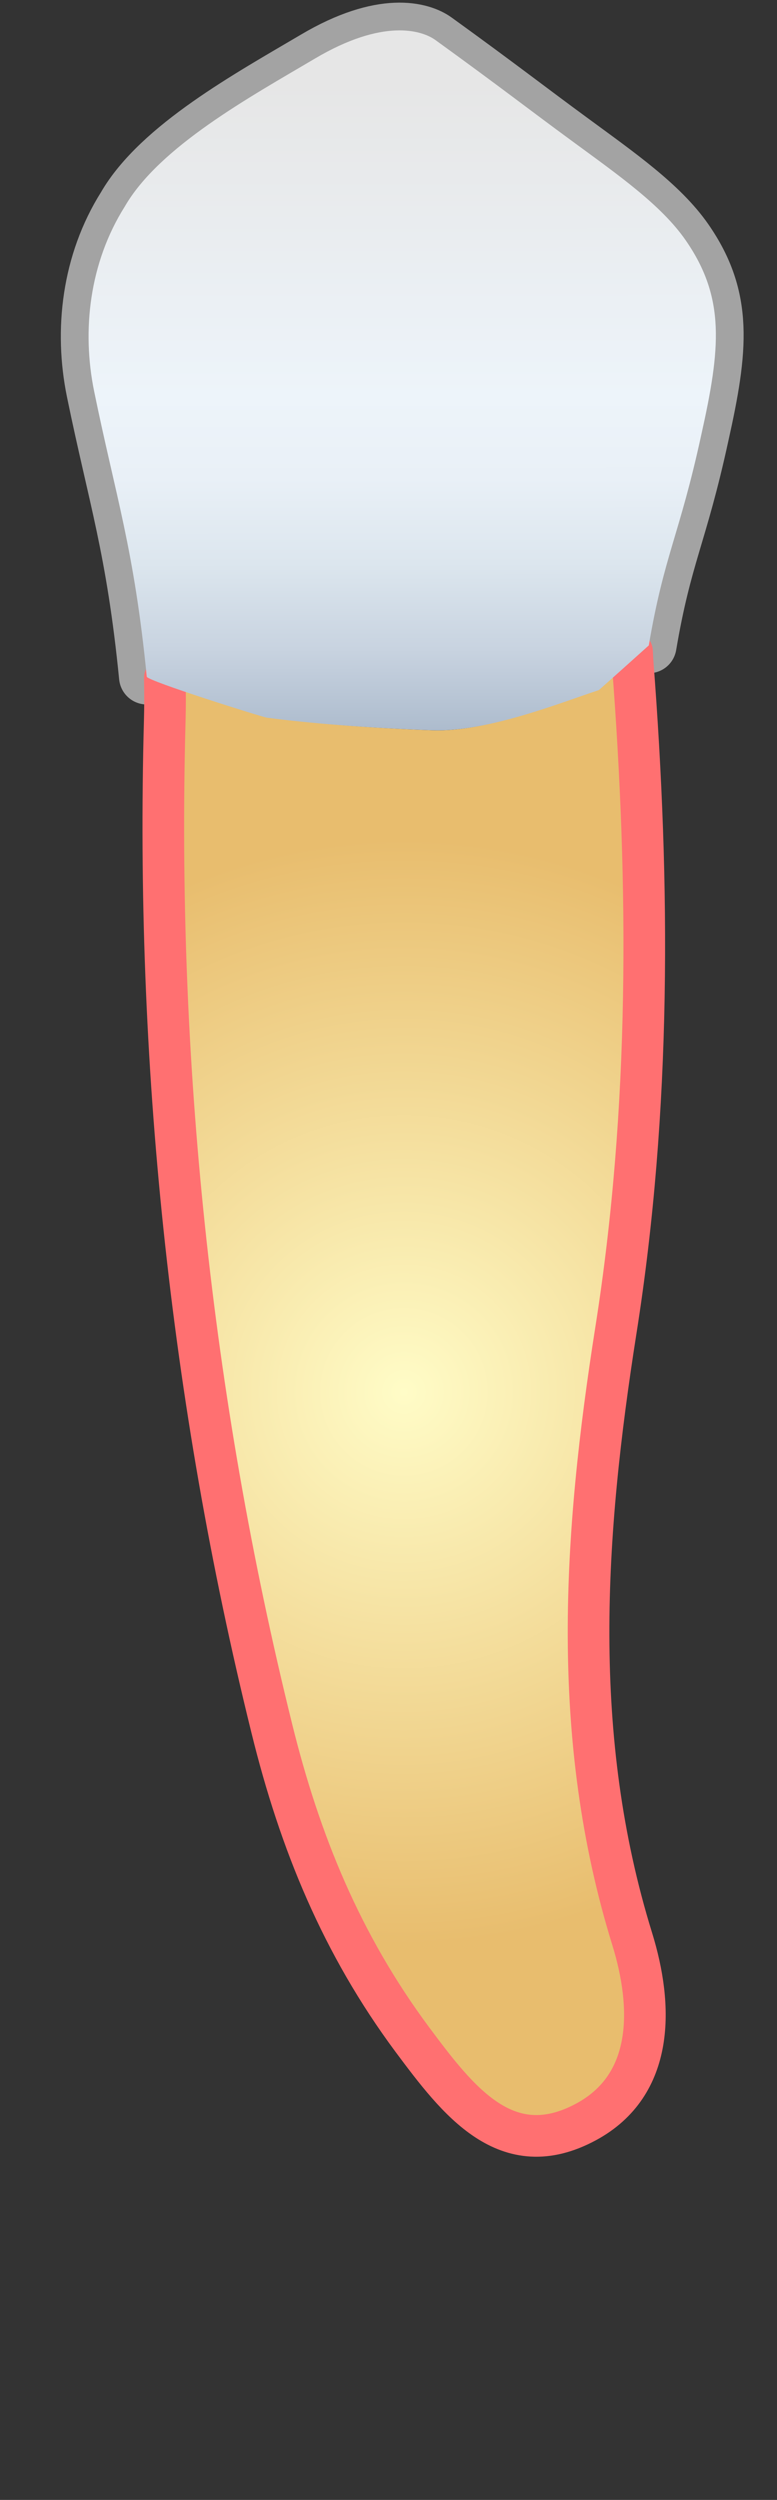 <?xml version="1.0" encoding="utf-8"?>
<!-- Generator: Adobe Illustrator 16.0.0, SVG Export Plug-In . SVG Version: 6.00 Build 0)  -->
<!DOCTYPE svg PUBLIC "-//W3C//DTD SVG 1.1//EN" "http://www.w3.org/Graphics/SVG/1.1/DTD/svg11.dtd">
<svg version="1.1" id="Layer_1" xmlns="http://www.w3.org/2000/svg" xmlns:xlink="http://www.w3.org/1999/xlink" x="0px" y="0px"
	 width="28px" height="90px" viewBox="0 0 28 90" enable-background="new 0 0 28 90" xml:space="preserve">
<rect x="0" y="0" width="28" height="90" fill="#333333" stroke="none"/>
<linearGradient id="SVGID_1_" gradientUnits="userSpaceOnUse" x1="-276.188" y1="-1852.259" x2="-276.201" y2="-1876.353" gradientTransform="matrix(-1 -5.791085e-004 5.592713e-004 -0.966 -260.657 -1787.792)">
	<stop  offset="0.054" style="stop-color:#E6E6E6"/>
	<stop  offset="0.5" style="stop-color:#EDF4FA"/>
	<stop  offset="0.617" style="stop-color:#E9F0F7"/>
	<stop  offset="0.739" style="stop-color:#DCE6EE"/>
	<stop  offset="0.862" style="stop-color:#C8D3E0"/>
	<stop  offset="0.986" style="stop-color:#ABBACC"/>
	<stop  offset="1" style="stop-color:#A7B7C9"/>
</linearGradient>
<path fill="url(#SVGID_1_)" stroke="#A3A3A3" stroke-width="2" stroke-linecap="round" stroke-linejoin="round" stroke-miterlimit="10" d="
	M23.38,23.237c0.554-3.266,1.099-3.938,1.89-7.576c0.696-3.114,0.881-4.931-0.563-7.013c-0.879-1.266-2.424-2.344-4.076-3.557
	c-1.673-1.225-2.518-1.898-4.938-3.647c-0.498-0.36-1.894-0.785-4.346,0.667C9.012,3.489,5.738,5.281,4.494,7.44
	c-1.273,2.021-1.55,4.458-1.101,6.649c0.779,3.8,1.438,5.651,1.896,10.273"/>
<radialGradient id="SVGID_2_" cx="-558.767" cy="1552.07" r="19.909" gradientTransform="matrix(-1 0 0 1 -544.211 -1501.961)" gradientUnits="userSpaceOnUse">
	<stop  offset="0" style="stop-color:#FFFCC7"/>
	<stop  offset="1" style="stop-color:#E8BD6E"/>
</radialGradient>
<path fill="url(#SVGID_2_)" d="M5.932,25.956c-0.33,12.189,0.92,24.385,3.852,36.245c1.023,4.15,2.532,7.804,5.06,11.213
	c1.659,2.23,3.407,4.52,6.27,2.977c2.476-1.334,2.412-4.158,1.662-6.586c-2.252-7.271-1.746-14.561-0.586-21.916
	c1.258-7.976,1.222-16.014,0.604-24.037c-0.017-0.179-0.011-0.352-0.015-0.527c-0.545,0.669-1.194,1.466-1.196,1.467
	c-1.365,0.464-4.021,1.573-6,1.5c-2.375-0.087-4.463-0.265-5.96-0.47c-0.128-0.018-2.528-0.794-3.7-1.239
	C5.93,25.039,5.943,25.492,5.932,25.956z"/>
<path fill="none" stroke="#ff7071" stroke-width="1.5" stroke-linecap="round" stroke-linejoin="round" stroke-miterlimit="10" d="
	M22.777,23.455c0.005,0.131,0.012,0.263,0.021,0.397c0.619,8.023,0.656,16.061-0.603,24.037c-1.158,7.355-1.666,14.646,0.587,21.916
	c0.751,2.428,0.812,5.252-1.662,6.586c-2.863,1.543-4.608-0.746-6.271-2.977c-2.528-3.409-4.039-7.063-5.06-11.213
	c-2.932-11.86-4.182-24.056-3.852-36.245c0.014-0.52,0.014-1.035,0.002-1.545"/>
<linearGradient id="SVGID_3_" gradientUnits="userSpaceOnUse" x1="-276.188" y1="-1852.259" x2="-276.202" y2="-1878.354" gradientTransform="matrix(-1 -5.791085e-004 5.592713e-004 -0.966 -260.657 -1787.792)">
	<stop  offset="0.054" style="stop-color:#E6E6E6"/>
	<stop  offset="0.5" style="stop-color:#EDF4FA"/>
	<stop  offset="0.617" style="stop-color:#E9F0F7"/>
	<stop  offset="0.739" style="stop-color:#DCE6EE"/>
	<stop  offset="0.862" style="stop-color:#C8D3E0"/>
	<stop  offset="0.986" style="stop-color:#ABBACC"/>
	<stop  offset="1" style="stop-color:#A7B7C9"/>
</linearGradient>
<path fill="url(#SVGID_3_)" d="M3.393,14.089c0.779,3.8,1.438,5.651,1.896,10.273c0.015,0.151,4.163,1.454,4.332,1.476
	c1.497,0.197,3.585,0.369,5.96,0.453c1.981,0.071,4.635-0.999,6-1.447c0.006-0.001,1.799-1.605,1.799-1.608
	c0.554-3.266,1.099-3.938,1.89-7.576c0.696-3.114,0.881-4.931-0.563-7.013c-0.879-1.266-2.424-2.344-4.076-3.557
	c-1.673-1.225-2.518-1.898-4.938-3.647c-0.498-0.36-1.894-0.785-4.346,0.667C9.012,3.489,5.738,5.281,4.494,7.44
	C3.221,9.462,2.944,11.898,3.393,14.089z"/>
</svg>
